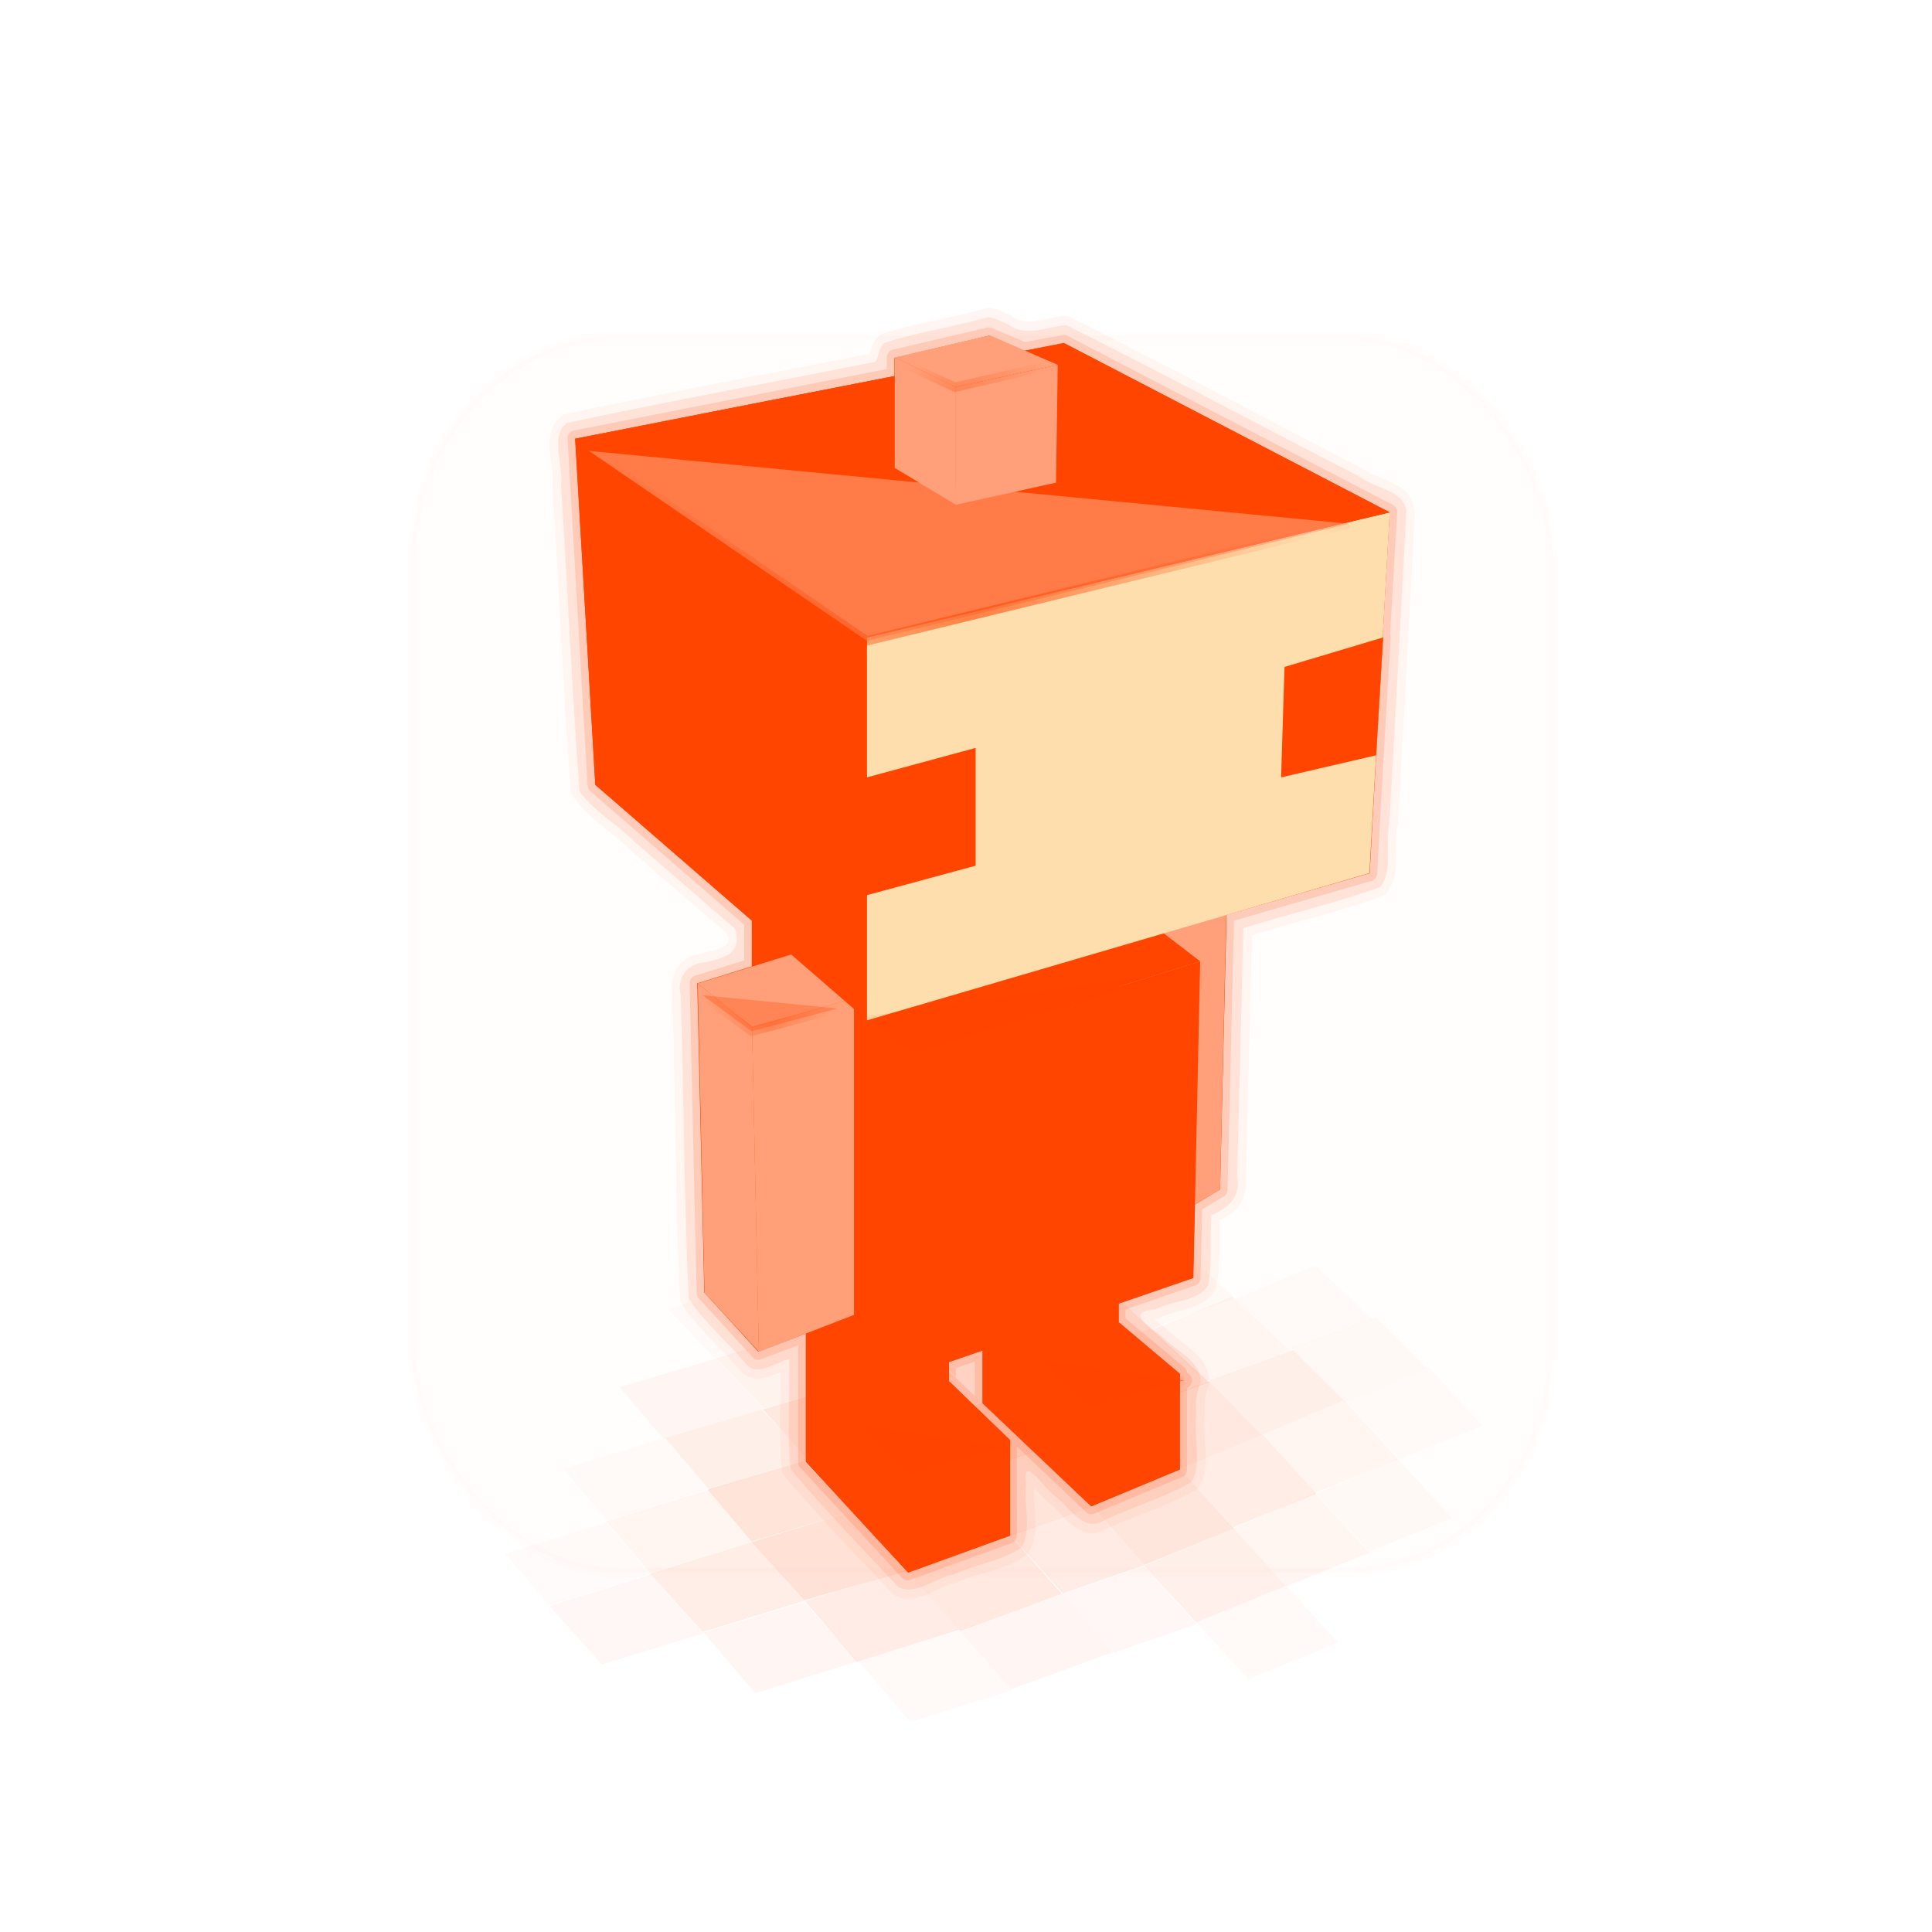 <svg xmlns="http://www.w3.org/2000/svg" xmlns:xlink="http://www.w3.org/1999/xlink" viewBox="0 0 256 256"><defs><clipPath id="0"><rect y="6" x="6" rx="6" height="84" width="84" style="fill:#ff4500"/></clipPath><filter id="1" height="1.384" width="1.384" y="-0.192" x="-0.192" style="color-interpolation-filters:sRGB"><feGaussianBlur stdDeviation="5.28"/></filter><linearGradient spreadMethod="reflect" gradientTransform="matrix(0.183 0 0 0.152 36.23 71.05)" gradientUnits="userSpaceOnUse" xlink:href="#4" id="6" y2="26.526" x2="67.42" y1="30.871" x1="47.823"/><linearGradient spreadMethod="reflect" gradientTransform="matrix(0.183 0 0 0.152 46.613 67.48)" gradientUnits="userSpaceOnUse" xlink:href="#4" id="5" y2="26.526" x2="67.42" y1="30.871" x1="47.823"/><linearGradient id="4"><stop style="stop-color:#ff4500"/><stop offset="1" style="stop-color:#ff4500;stop-opacity:0"/></linearGradient><linearGradient spreadMethod="reflect" gradientTransform="matrix(0.183 0 0 0.152 97.1 47.37)" gradientUnits="userSpaceOnUse" xlink:href="#4" id="3" y2="26.526" x2="67.42" y1="30.871" x1="47.823"/><linearGradient spreadMethod="reflect" gradientUnits="userSpaceOnUse" xlink:href="#4" id="2" y2="26.526" x2="137.42" y1="30.871" x1="117.82"/><radialGradient gradientTransform="matrix(1.529 -0.463 0.069 0.228 42.47 60.18)" gradientUnits="userSpaceOnUse" xlink:href="#4" id="7" r="9.528" cy="60.42" cx="44.12"/><radialGradient gradientTransform="matrix(1.102 -0.246 0.103 0.46 62.937 19.385)" gradientUnits="userSpaceOnUse" xlink:href="#4" id="8" r="4.686" cy="21.922" cx="46.659"/></defs><g transform="translate(0 -796.36)" style="color:#000"><path d="m 2.967 952.88 c 15.875 104.05 156.87 131.89 219.1 57.62 54.798 -55.17 41.16 -160.78 -26.05 -196.99 -77.21 -48.44 -189.69 11.446 -195.83 107.88 c -0.632 10.565 0.26 21.245 2.771 31.493 z" style="fill:#fff"/><g transform="matrix(2.29 0 0 2.483 20.256 803.59)" style="fill:#ff4500"><rect y="15" x="15" rx="12" height="66" width="66" style="clip-path:url(#0);opacity:0.1;stroke:#ff4500;stroke-linecap:round;stroke-width:0.5;filter:url(#1)"/><g><g><path d="m 48.41 15 l -5.5 1.188 v 0.969 l -10.906 1.969 l -7.563 1.375 l 1.156 18.469 l 9.06 7.25 v 2.438 l -3.156 0.906 l 0.406 16.5 l 3.125 3.156 l 2.75 -0.969 v 6.844 l 5.906 5.906 l 5.875 -1.969 v -5.094 l -3.531 -3.156 v -1 l 1.969 -0.625 v 2.813 l 6.281 5.5 l 5.125 -1.969 v -4.688 l 0.281 -0.063 l -0.281 -0.031 v -0.313 l -3.563 -2.75 v -1 l 4.344 -1.375 l 0.094 -3.906 l 1.469 -0.813 l 0.375 -14.656 l 8.281 -2.219 l 0.375 -6.281 l 0.406 -6.313 h -0.031 l 0.406 -6.656 l -18.844 -9.03 l -2.281 0.406 l -2.031 -0.813 z" style="opacity:0.3"/><path transform="translate(0 -0.5)" d="M 48.22 14.03 A 0.49 0.49 0 0 0 48.13 14.06 c -1.883 0.495 -3.991 0.764 -5.906 1.344 a 0.49 0.49 0 0 0 -0.063 0.031 c -0.416 0.191 -0.56 0.606 -0.625 0.844 -0.025 0.091 -0.048 0.138 -0.063 0.188 C 35.617 17.537 29.688 18.546 23.875 19.688 A 0.49 0.49 0 0 0 23.688 19.75 c -0.344 0.24 -0.563 0.592 -0.656 0.938 -0.093 0.346 -0.093 0.674 -0.063 1 0.062 0.651 0.204 1.286 0.156 1.656 a 0.49 0.49 0 0 0 0 0.094 c 0.372 5.457 0.615 10.953 1.063 16.406 a 0.49 0.49 0 0 0 0.125 0.25 c 0.914 1.208 2.288 1.902 3.219 2.781 a 0.49 0.49 0 0 0 0.031 0.031 l 5.656 4.5 c 0.048 0.2 0.085 0.362 0.063 0.438 -0.027 0.092 -0.073 0.143 -0.188 0.219 -0.217 0.145 -0.703 0.261 -1.219 0.375 -0.028 0.006 -0.034 0.025 -0.063 0.031 -0.577 0.048 -1.105 0.296 -1.438 0.719 -0.322 0.41 -0.404 0.958 -0.281 1.531 h -0.031 c 0.17 5.364 0.176 10.832 0.438 16.188 a 0.49 0.49 0 0 0 0.094 0.25 C 31.56 68.55 32.969 69.59 34 70.75 a 0.49 0.49 0 0 0 0.063 0.063 c 0.249 0.225 0.555 0.327 0.844 0.344 0.289 0.017 0.539 -0.048 0.781 -0.125 0.248 -0.079 0.415 -0.136 0.625 -0.219 0.014 1.709 -0.124 3.496 0.094 5.25 a 0.49 0.49 0 0 0 0.125 0.281 c 1.964 2.17 4.2 4.238 6.25 6.281 a 0.49 0.49 0 0 0 0.125 0.094 c 0.702 0.334 1.419 0.137 2 -0.094 0.581 -0.23 1.1 -0.504 1.5 -0.563 a 0.49 0.49 0 0 0 0.125 -0.031 c 1.164 -0.503 2.769 -0.636 4.03 -1.469 a 0.49 0.49 0 0 0 0.125 -0.156 c 0.386 -0.619 0.409 -1.301 0.375 -1.938 C 51.03 77.925 50.973 77.43 51 77 c 0.123 0.125 0.243 0.242 0.375 0.375 0.192 0.194 0.361 0.363 0.594 0.5 0.034 0.02 0.057 0.045 0.094 0.063 0.329 0.28 0.712 0.751 1.219 1.094 0.271 0.183 0.573 0.337 0.938 0.375 0.334 0.035 0.723 -0.085 1.063 -0.281 0.021 -0.012 0.042 -0.018 0.063 -0.031 0.009 -0.004 0.023 0.004 0.031 0 1.574 -0.661 3.365 -1.141 4.938 -1.969 A 0.49 0.49 0 0 0 60.5 76.969 c 0.422 -0.624 0.44 -1.349 0.406 -2 -0.034 -0.651 -0.134 -1.285 -0.063 -1.75 A 0.49 0.49 0 0 0 60.875 73.13 c -0.055 -0.593 -0.015 -1.121 0.188 -1.5 A 0.49 0.49 0 0 0 61.13 71.44 C 61.16 70.64 60.661 70.06 60.16 69.66 59.651 69.25 59.1 68.927 58.75 68.59 a 0.49 0.49 0 0 0 -0.063 -0.063 C 58.39 68.31 58.19 68.17 57.969 68 c 0.072 -0.013 0.031 -0.023 0.125 -0.031 a 0.49 0.49 0 0 0 0.188 -0.063 c 0.367 -0.193 0.967 -0.311 1.563 -0.469 0.596 -0.158 1.238 -0.394 1.625 -1.031 A 0.49 0.49 0 0 0 61.53 66.25 c 0.259 -1.198 0.154 -2.462 0.219 -3.563 0.368 -0.171 0.749 -0.338 1.031 -0.656 0.352 -0.396 0.54 -0.996 0.438 -1.625 h 0.031 L 63.59 47.5 c 2.483 -0.7 5.121 -1.28 7.563 -2.094 a 0.49 0.49 0 0 0 0.188 -0.125 C 71.871 44.734 71.932 44.02 71.938 43.38 71.943 42.731 71.903 42.08 72 41.656 a 0.49 0.49 0 0 0 0.031 -0.063 c 0.358 -5.595 0.665 -11.135 1 -16.719 A 0.49 0.49 0 0 0 73 24.75 c -0.074 -0.391 -0.273 -0.712 -0.531 -0.938 -0.258 -0.226 -0.552 -0.377 -0.844 -0.5 -0.584 -0.246 -1.188 -0.428 -1.5 -0.656 A 0.49 0.49 0 0 0 70.06 22.625 c -5.662 -2.685 -11.336 -5.508 -17 -8.125 a 0.49 0.49 0 0 0 -0.25 -0.063 c -0.637 0.046 -1.236 0.221 -1.75 0.281 -0.514 0.06 -0.906 0.034 -1.313 -0.25 a 0.49 0.49 0 0 0 -0.125 -0.063 c -0.335 -0.104 -0.767 -0.424 -1.406 -0.375 z" style="opacity:0.05"/><path d="m 48.25 14.03 c -1.926 0.507 -4.01 0.781 -5.875 1.344 -0.451 0.207 -0.321 0.841 -0.602 1.03 -5.926 1.084 -11.928 2.097 -17.804 3.252 -1.01 0.703 -0.219 2.205 -0.353 3.247 0.373 5.465 0.626 10.968 1.072 16.409 0.816 1.079 2.188 1.757 3.193 2.706 1.936 1.546 3.871 3.092 5.807 4.637 0.441 1.372 -0.695 1.562 -1.77 1.796 -0.97 0.051 -1.643 0.801 -1.37 1.78 0.17 5.374 0.191 10.803 0.452 16.14 0.902 1.301 2.298 2.351 3.375 3.563 0.675 0.609 1.63 -0.156 2.438 -0.313 0.075 1.946 -0.142 3.976 0.094 5.875 1.945 2.149 4.162 4.23 6.219 6.281 1.046 0.498 2.169 -0.518 3.227 -0.674 1.267 -0.547 2.815 -0.717 3.929 -1.451 0.591 -0.947 0.08 -2.351 0.25 -3.473 -0.249 -1.581 1.164 0.515 1.761 0.804 0.8 0.637 1.653 1.953 2.802 1.208 1.638 -0.699 3.467 -1.2 5 -2.01 0.645 -0.953 0.105 -2.396 0.281 -3.536 -0.06 -0.641 -0.02 -1.241 0.25 -1.745 0.059 -1.185 -1.391 -1.679 -2.222 -2.472 -0.833 -0.617 -2.161 -1.321 -0.348 -1.478 0.949 -0.498 2.439 -0.364 3.01 -1.3 0.249 -1.153 0.082 -2.499 0.188 -3.719 0.9 -0.337 1.735 -0.962 1.487 -2.045 0.119 -4.423 0.238 -8.845 0.357 -13.268 2.612 -0.754 5.381 -1.346 7.906 -2.188 0.772 -0.801 0.288 -2.282 0.535 -3.364 0.358 -5.592 0.661 -11.145 0.996 -16.73 -0.21 -1.118 -1.824 -1.169 -2.678 -1.795 -5.667 -2.688 -11.355 -5.498 -17.01 -8.111 -1.128 0.081 -2.32 0.691 -3.375 -0.047 -0.426 -0.132 -0.782 -0.393 -1.218 -0.359 z" style="opacity:0.1"/><path transform="translate(0 -0.5)" d="m 48.31 15.06 l -5.5 1.188 a 0.436 0.436 0 0 0 -0.344 0.438 v 0.594 l -10.531 1.906 l -7.563 1.375 a 0.436 0.436 0 0 0 -0.375 0.469 l 1.156 18.469 a 0.436 0.436 0 0 0 0.156 0.313 l 8.906 7.125 v 1.906 l -2.844 0.813 a 0.436 0.436 0 0 0 -0.313 0.406 l 0.406 16.5 a 0.436 0.436 0 0 0 0.125 0.313 l 3.125 3.156 a 0.436 0.436 0 0 0 0.469 0.094 l 2.156 -0.75 v 6.219 a 0.436 0.436 0 0 0 0.125 0.313 l 5.906 5.906 a 0.436 0.436 0 0 0 0.438 0.094 l 5.875 -1.969 a 0.436 0.436 0 0 0 0.313 -0.406 v -4.75 l 4 3.5 a 0.436 0.436 0 0 0 0.438 0.094 l 5.125 -1.969 a 0.436 0.436 0 0 0 0.281 -0.406 v -4.344 a 0.436 0.436 0 0 0 0 -0.813 0.436 0.436 0 0 0 -0.156 -0.281 l -3.406 -2.625 v -0.469 l 4.03 -1.281 a 0.436 0.436 0 0 0 0.313 -0.406 l 0.094 -3.656 l 1.25 -0.688 a 0.436 0.436 0 0 0 0.219 -0.375 l 0.375 -14.344 l 7.969 -2.125 a 0.436 0.436 0 0 0 0.313 -0.375 l 0.375 -6.281 l 0.406 -6.313 a 0.436 0.436 0 0 0 -0.031 -0.156 0.436 0.436 0 0 0 0 -0.063 l 0.406 -6.438 a 0.436 0.436 0 0 0 -0.25 -0.438 l -18.844 -9.03 a 0.436 0.436 0 0 0 -0.25 -0.031 l -2.188 0.375 l -1.906 -0.75 a 0.436 0.436 0 0 0 -0.25 -0.031 z m -0.75 55.19 v 1.844 l -1.094 -1 v -0.5 l 1.094 -0.344 z" style="opacity:0.15"/></g><g><path d="m 34.644 79.38 l 5.826 -1.626 l 3.101 3.17 l -5.893 1.571 z" style="opacity:0.16"/><path d="m 32.1 76.59 l 5.582 -1.517 l 2.774 2.681 l -5.811 1.599 z" style="opacity:0.14"/><path d="m 37.726 82.52 l 5.826 -1.626 l 3.101 3.17 l -5.92 1.707 z" style="opacity:0.1"/><path d="m 43.672 81.01 l 5.962 -1.952 l 2.965 3.088 l -5.893 1.979 z" style="opacity:0.12"/><path d="m 49.614 79.01 l 4.735 -1.492 l 3.041 3.088 l -4.743 1.519 z" style="opacity:0.1"/><path d="m 28.776 81.06 l 5.865 -1.684 l 3.043 3.151 l -5.874 1.649 z" style="opacity:0.09"/><path d="m 26.23 78.27 l 5.871 -1.652 l 2.543 2.738 l -5.869 1.676 z" style="opacity:0.05"/><path d="m 31.857 84.2 l 5.826 -1.626 l 3.101 3.17 l -5.92 1.707 z" style="opacity:0.05"/><path d="m 22.948 82.79 l 5.865 -1.684 l 3.043 3.151 l -5.874 1.649 z" style="opacity:0.04"/><path d="m 23.74 75.47 l 5.871 -1.652 l 2.543 2.738 l -5.869 1.676 z" style="opacity:0.02"/><path d="m 20.367 79.993 l 5.871 -1.652 l 2.543 2.738 l -5.869 1.676 z" style="opacity:0.02"/><path d="m 40.828 85.73 l 5.826 -1.626 l 3.101 3.17 l -5.92 1.707 z" style="opacity:0.03"/><path d="m 46.662 84.11 l 5.962 -1.952 l 2.965 3.088 l -5.893 1.979 z" style="opacity:0.05"/><path d="m 52.605 82.16 l 4.735 -1.492 l 3.041 3.088 l -4.743 1.519 z" style="opacity:0.04"/><path d="m 29.648 73.831 l 5.582 -1.517 l 2.774 2.681 l -5.811 1.599 z" style="opacity:0.08"/><path d="m 27 71.11 l 5.582 -1.517 l 2.774 2.681 l -5.811 1.599 z" style="opacity:0.04"/><path d="m 35.28 72.3 l 5.582 -1.517 l 2.774 2.681 l -5.581 1.637 z" style="opacity:0.12"/><path d="m 32.6 69.59 l 5.466 -1.536 l 2.774 2.681 l -5.466 1.521 z" style="opacity:0.06"/><path d="m 29.802 66.949 l 5.466 -1.536 l 2.774 2.681 l -5.466 1.521 z" style="opacity:0.02"/><path d="m 46.515 75.94 l 4.735 -1.492 l 3.041 3.088 l -4.743 1.519 z" style="opacity:0.14"/><path d="m 43.647 73.41 l 4.366 -1.451 l 2.959 2.596 l -4.524 1.423 z" style="opacity:0.18"/><path d="m 40.684 70.832 l 4.366 -1.451 l 2.959 2.596 l -4.524 1.423 z" style="opacity:0.12"/><path d="m 45.2 69.42 l 4.366 -1.451 l 2.959 2.596 l -4.524 1.423 z" style="opacity:0.1"/><path d="m 54.35 77.49 l 5.062 -2.01 l 3.15 3.17 l -5.178 1.954 z" style="opacity:0.13"/><path d="m 59.43 75.5 l 4.735 -1.873 l 3.15 3.17 l -4.797 1.791 z" style="opacity:0.09"/><path d="m 56.28 72.43 l 4.871 -1.628 l 2.987 2.844 l -4.77 1.873 z" style="opacity:0.12"/><path d="m 53.15 69.39 l 4.572 -1.41 l 3.368 2.871 l -4.851 1.628 z" style="opacity:0.14"/><path d="m 49.777 66.51 l 4.572 -1.41 l 3.368 2.871 l -4.851 1.628 z" style="opacity:0.1"/><path d="m 57.35 80.65 l 5.177 -1.989 l 3.02 3.054 l -5.178 1.954 z" style="opacity:0.08"/><path d="m 60.38 83.68 l 5.177 -1.989 l 3.02 3.054 l -5.178 1.954 z" style="opacity:0.03"/><path d="m 62.5 78.65 l 4.735 -1.873 l 3.15 3.17 l -4.797 1.791 z" style="opacity:0.05"/><path d="m 67.29 76.81 l 4.735 -1.873 l 3.15 3.17 l -4.797 1.791 z" style="opacity:0.03"/><path d="m 64.18 73.66 l 4.735 -1.873 l 3.15 3.17 l -4.797 1.791 z" style="opacity:0.05"/><path d="m 61.11 70.75 l 4.871 -1.628 l 2.891 2.689 l -4.712 1.853 z" style="opacity:0.08"/><path d="m 57.788 68.08 l 4.649 -1.794 l 3.368 2.871 l -4.851 1.628 z" style="opacity:0.05"/><path d="m 54.42 65.2 l 4.802 -1.717 l 3.368 2.871 l -4.851 1.628 z" style="opacity:0.03"/><path d="m 65.917 69.02 l 4.871 -1.628 l 2.891 2.689 l -4.712 1.853 z" style="opacity:0.03"/><path d="m 69.05 71.881 l 4.735 -1.873 l 3.15 3.17 l -4.797 1.791 z" style="opacity:0.02"/><path d="m 62.6 66.41 l 4.649 -1.794 l 3.368 2.871 l -4.851 1.628 z" style="opacity:0.02"/></g><g transform="translate(-70)"><g transform="translate(70)"><path d="m 48.41 15 l -5.5 1.188 v 0.969 l -10.906 1.969 l -7.563 1.375 l 1.156 18.469 l 9.06 7.25 v 2.438 l -3.156 0.906 l 0.406 16.5 l 3.125 3.156 l 2.75 -0.969 v 6.844 l 5.906 5.906 l 5.875 -1.969 v -5.094 l -3.531 -3.156 v -1 l 1.969 -0.625 v 2.813 l 6.281 5.5 l 5.125 -1.969 v -5.094 l -3.563 -2.75 v -1 l 4.344 -1.375 l 0.094 -3.906 l 1.469 -0.813 l 0.375 -14.656 l 8.281 -2.219 l 0.375 -6.281 l 0.406 -6.313 h -0.031 l 0.406 -6.656 l -18.844 -9.03 l -2.281 0.406 l -2.031 -0.813 z"/><g><g transform="matrix(0.393 0 0 0.393 -40.39 53.893)"><path d="m 199,54 15,15 0,-14 -8,-8 0,-17 -7,2 z"/><path d="m 214,55 15,-4 0,13 -15,5 z"/><path d="m 206,47 14,-4 9,8 -15,4 z"/><path d="m 206 47 v -16 h 14 v 12 z"/></g><path d="m 40.901 73.12 l 2.875 2.68 l 5.518 -1.488" style="opacity:0.3;stroke:url(#6);stroke-width:0.5"/></g><path d="m 61.75 60.57 l 0.393 -16.11 l -6.679 1.571 l 1.964 16.893 z" style="fill:#ffa07a"/><g><g transform="matrix(0.393 0 0 0.393 -40.39 53.893)"><path d="m 225,46 0,-16 8,0 0,9 8,7 0,14 z"/><path d="m 241,46 13,-4 0,13 -13,5 z"/><path d="m 233,39 12,-4 9,7 -13,4 z"/><path d="m 233,39 0,-9 12,-3 0,8 z"/></g><path d="m 51.23 69.66 l 2.929 2.572 l 5.518 -1.488" style="opacity:0.3;stroke:url(#5);stroke-width:0.5"/></g><g transform="matrix(0.393 0 0 0.393 -16.821 53.893)"><path d="m 155,-2 42,-12 -1,43 -41,13 z"/><path d="m 169,9 0,14 14,-4 0,-14 z"/><path d="m 155,-2 -24,-19 0,43 24,20 z"/><path d="m 155,-2 42,-12 -24,-17 -42,10 z"/></g><g transform="matrix(0.393 0 0 0.393 -40.39 53.893)" style="fill:#ffa07a"><path d="m 183,-11 8,6 1,44 -8,-8 z"/><path d="m 191,-5 15,-4 0,43 -14,5 z"/><path d="m 183,-11 8,6 15,-4 -9,-6 z"/><path d="m 191,-5 15,-4 0,43 -14,5 z" style="opacity:0.4"/></g><path d="m 24.429 20.5 l 1.179 18.464 l 15.714 12.571 v -20.429 z"/><path d="m 41.32 31.11 l 30.25 -6.679 l -1.179 19.25 l -29.07 7.857 z" style="fill:#ffdead"/><path d="m 37.786 35.821 l 3.536 2.75 l 6.286 -1.571 v 6.286 l -6.286 1.571 l -3.536 -2.75 z"/><path d="m 65.48 32.679 l 5.696 -1.571 l -0.393 6.286 l -5.5 1.179 z"/><path d="m 24.429 20.5 l 16.893 10.607 l 30.25 -6.679 l -18.857 -9.04 z"/><path d="m 44.698 16.842 l -12.682 2.283 c 0.638 1.777 6.06 3.828 12.977 4.8 0.397 0.056 0.788 0.101 1.179 0.147 v -7.06 c -0.495 -0.063 -0.987 -0.122 -1.473 -0.172 z" style="opacity:0.6"/><path d="m 37.786 35.821 v 6.286 l 3.536 2.75 v -6.286 l -3.536 -2.75 z"/><g transform="matrix(0.393 0 0 0.393 -40.39 53.893)" style="fill:#ffa07a"><path d="m 221,-92 0,16 14.75,-3 0.25,-16 z"/><path d="m 221,-92 -9,-4 0,15 9,5 z"/><path d="m 212,-96 9,4 15,-3 -10,-4 z"/></g></g><g style="stroke-width:0.5"><path d="m 95.23 21.15 l 16.08 10.137 l 27.896 -6.25" style="fill:#ffa07a;opacity:0.6;stroke:url(#2)"/><path d="m 101.82 50.2 l 2.821 1.923 l 4.978 -1.218" style="opacity:0.3;stroke:url(#3)"/><path d="m 111.28 51.33 l 2.659 1.977 l 15.897 -4.461" style="opacity:0.1;stroke:url(#7)"/><path d="m 113.09 16.326 l 3.319 1.425 l 5.553 -1.179" style="fill:#ffa07a;opacity:0.3;stroke:url(#8)"/></g></g></g></g></g></svg>
